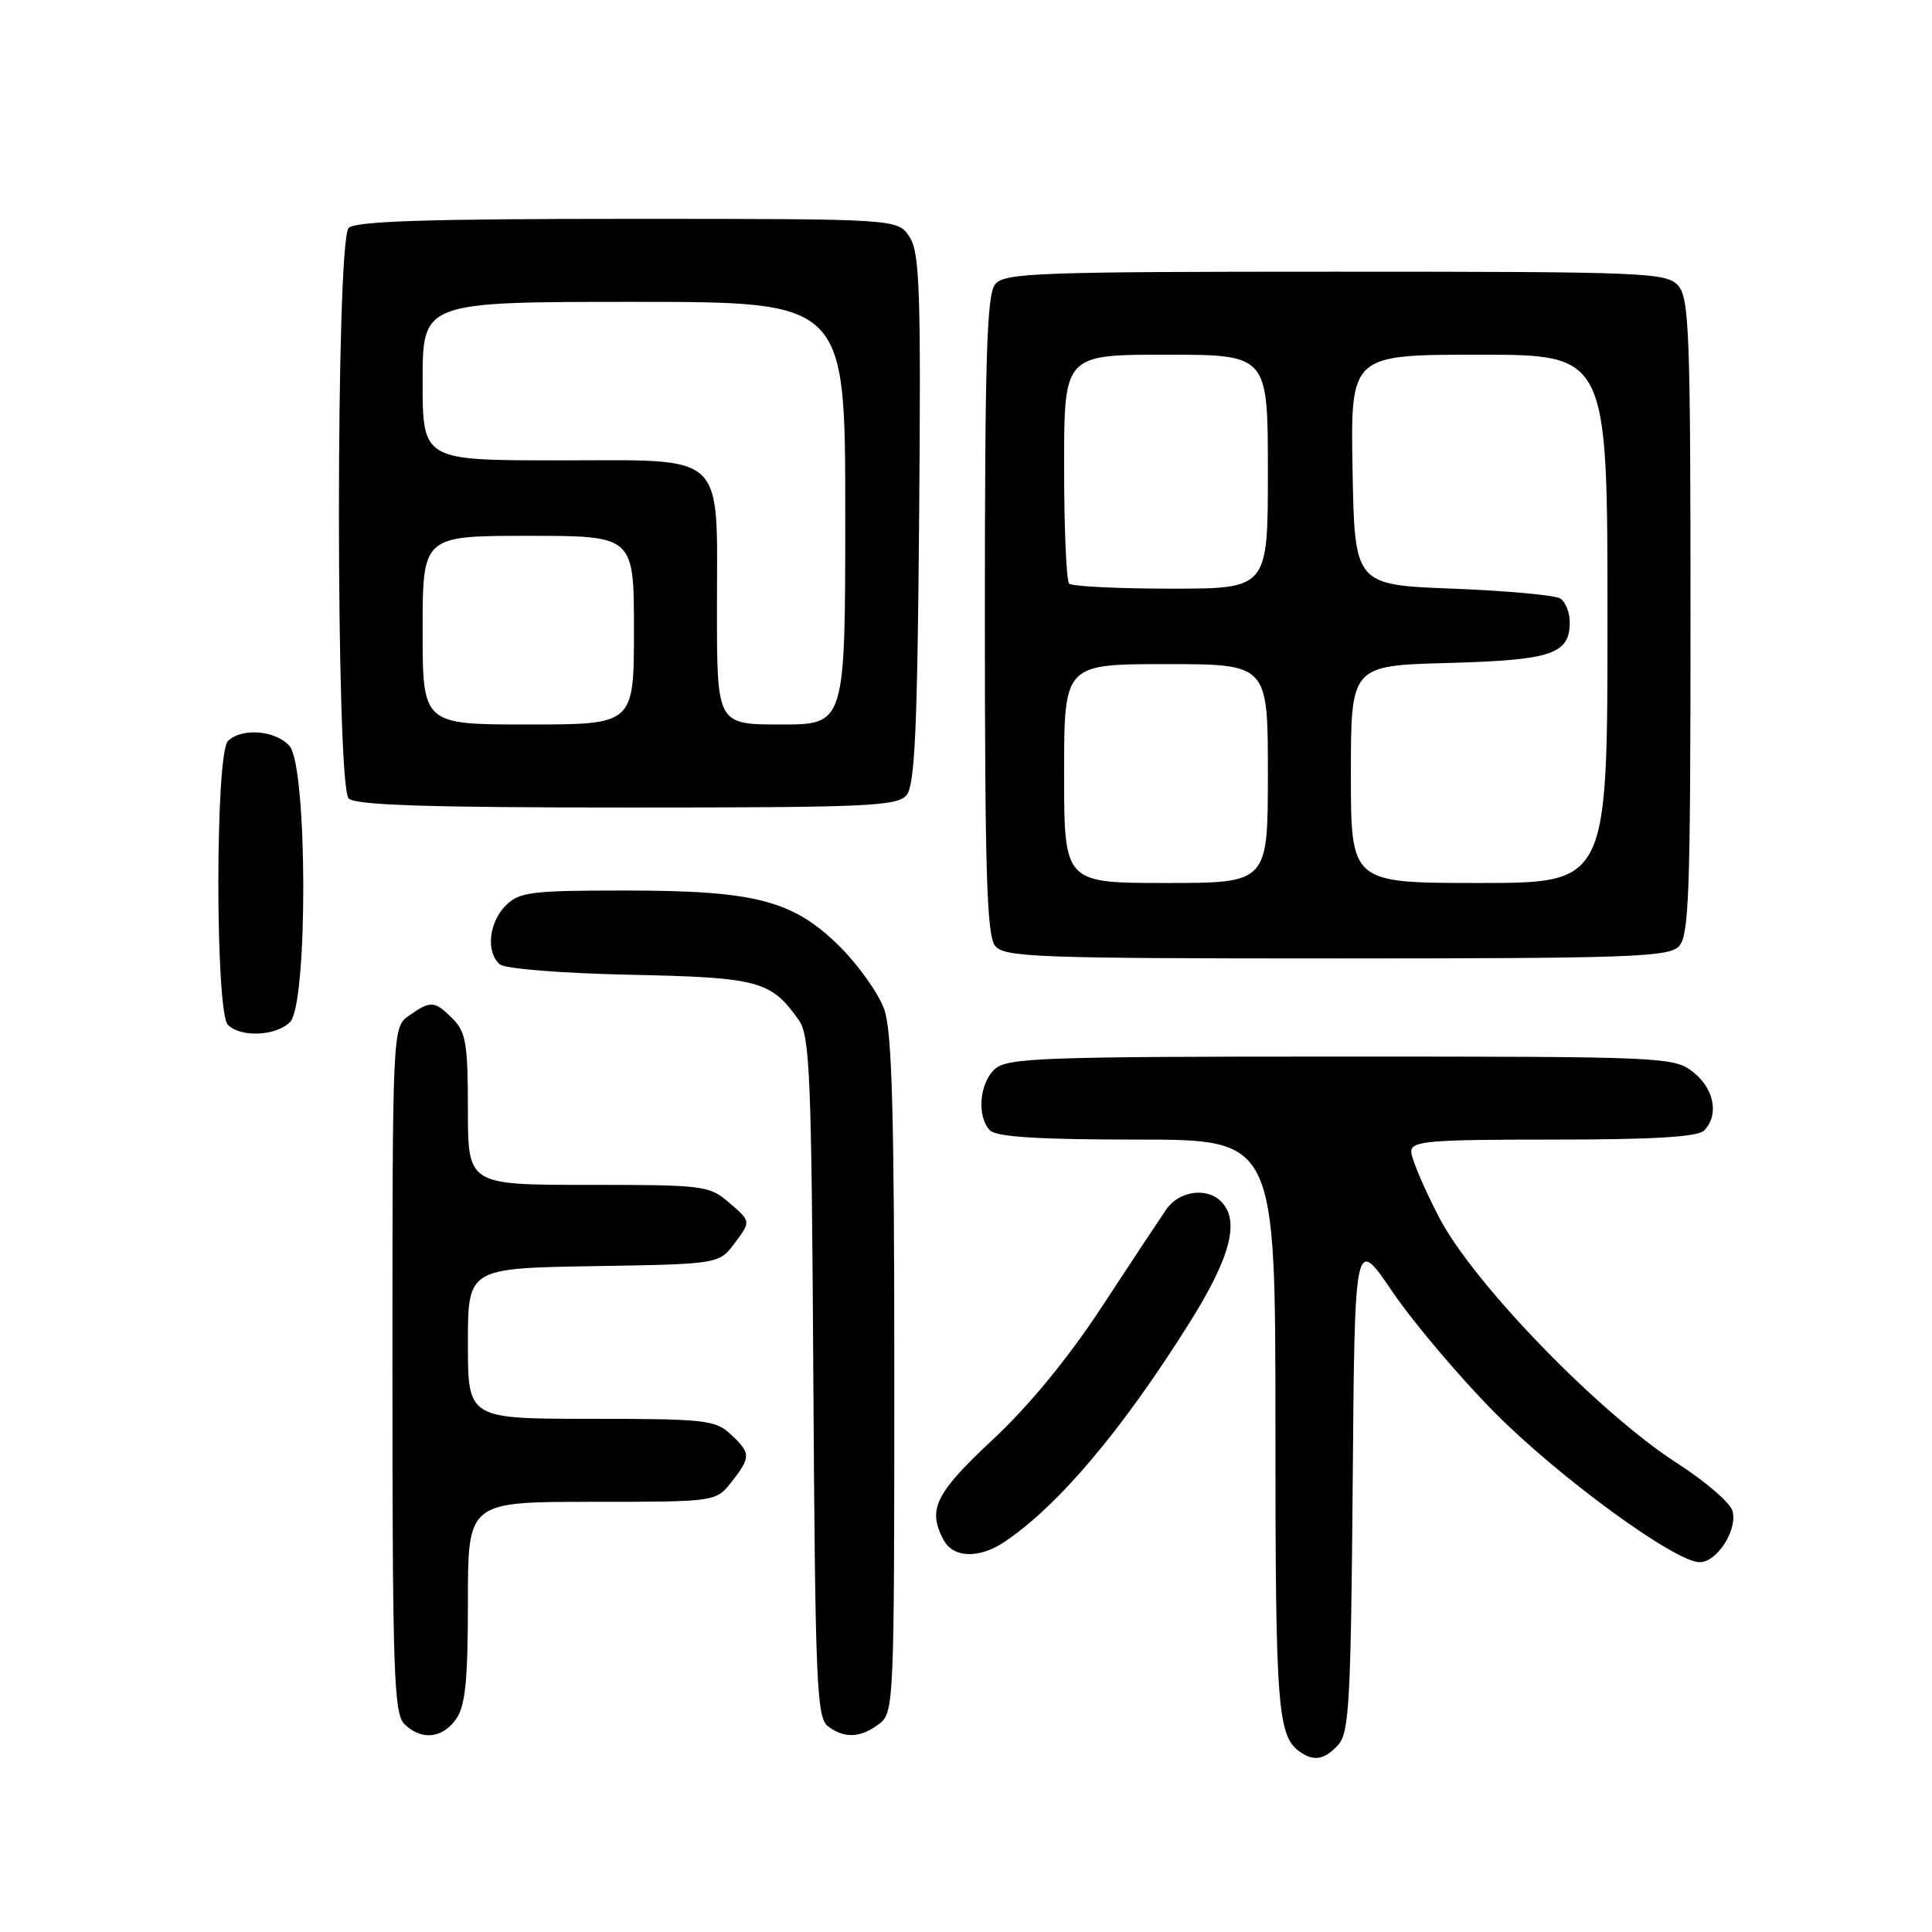 <?xml version="1.0" encoding="UTF-8" standalone="no"?>
<!DOCTYPE svg PUBLIC "-//W3C//DTD SVG 1.1//EN" "http://www.w3.org/Graphics/SVG/1.1/DTD/svg11.dtd" >
<svg xmlns="http://www.w3.org/2000/svg" xmlns:xlink="http://www.w3.org/1999/xlink" version="1.1" viewBox="0 0 256 256">
 <g >
 <path fill="currentColor"
d=" M 177.33 231.19 C 178.77 229.60 179.00 225.34 179.24 196.58 C 179.50 163.78 179.50 163.78 184.49 171.14 C 187.24 175.19 193.31 182.37 197.99 187.11 C 206.50 195.71 221.95 207.00 225.22 207.00 C 227.55 207.00 230.32 202.60 229.54 200.14 C 229.20 199.07 225.90 196.24 222.21 193.87 C 211.88 187.23 195.21 170.02 190.71 161.35 C 188.67 157.42 187.00 153.49 187.00 152.60 C 187.00 151.19 189.21 151.00 205.80 151.00 C 219.09 151.00 224.95 150.65 225.80 149.80 C 227.81 147.79 227.15 144.26 224.37 142.07 C 221.79 140.05 220.73 140.00 177.69 140.00 C 138.12 140.00 133.47 140.17 131.83 141.65 C 129.75 143.53 129.41 148.01 131.20 149.80 C 132.05 150.65 137.80 151.00 150.70 151.00 C 169.00 151.00 169.00 151.00 169.00 189.07 C 169.00 226.84 169.26 230.14 172.40 232.23 C 174.17 233.42 175.58 233.12 177.33 231.19 Z  M 60.44 227.78 C 61.66 226.04 62.00 222.68 62.00 212.28 C 62.00 199.00 62.00 199.00 78.43 199.00 C 94.85 199.00 94.85 199.00 96.93 196.37 C 99.52 193.07 99.51 192.55 96.81 190.04 C 94.79 188.16 93.34 188.00 78.31 188.00 C 62.00 188.00 62.00 188.00 62.00 178.02 C 62.00 168.05 62.00 168.05 78.64 167.77 C 95.29 167.50 95.29 167.50 97.39 164.67 C 99.50 161.84 99.50 161.84 96.69 159.42 C 93.98 157.08 93.37 157.00 77.94 157.00 C 62.00 157.00 62.00 157.00 62.00 147.00 C 62.00 138.33 61.73 136.73 60.00 135.00 C 57.59 132.59 57.08 132.55 54.22 134.56 C 52.00 136.11 52.00 136.11 52.00 181.49 C 52.00 221.40 52.19 227.05 53.57 228.43 C 55.79 230.65 58.62 230.38 60.44 227.78 Z  M 116.50 228.42 C 118.45 226.95 118.50 225.74 118.50 182.21 C 118.50 147.61 118.20 136.65 117.17 133.75 C 116.44 131.69 113.83 127.99 111.37 125.52 C 105.15 119.31 100.19 118.00 82.82 118.00 C 70.33 118.00 68.81 118.19 67.00 120.00 C 64.75 122.25 64.37 126.23 66.25 127.79 C 66.95 128.37 74.50 128.97 83.50 129.16 C 100.56 129.52 102.15 129.95 105.84 135.16 C 107.32 137.24 107.53 142.48 107.77 182.50 C 108.02 223.13 108.21 227.62 109.72 228.75 C 111.90 230.39 114.04 230.29 116.50 228.42 Z  M 133.03 204.35 C 140.18 199.58 148.62 189.60 157.61 175.28 C 163.07 166.58 164.33 161.73 161.80 159.20 C 159.88 157.28 156.22 157.81 154.54 160.25 C 153.69 161.49 149.85 167.28 146.02 173.13 C 141.55 179.95 136.35 186.28 131.52 190.78 C 123.90 197.90 122.87 200.02 125.04 204.07 C 126.30 206.43 129.72 206.56 133.03 204.35 Z  M 38.43 135.43 C 40.82 133.04 40.75 101.48 38.35 98.83 C 36.47 96.75 31.99 96.41 30.20 98.20 C 28.51 99.89 28.51 134.11 30.20 135.80 C 31.90 137.50 36.57 137.29 38.43 135.43 Z  M 222.43 125.43 C 223.81 124.05 224.00 118.70 224.00 81.76 C 224.00 43.99 223.83 39.47 222.35 37.83 C 220.79 36.11 218.06 36.00 176.97 36.00 C 137.52 36.00 133.11 36.16 131.87 37.65 C 130.76 39.00 130.50 47.21 130.50 81.50 C 130.50 115.79 130.76 124.00 131.87 125.35 C 133.11 126.84 137.52 127.00 177.05 127.00 C 215.54 127.00 221.05 126.81 222.43 125.43 Z  M 120.13 105.35 C 121.22 104.03 121.56 96.57 121.79 68.73 C 122.04 38.40 121.87 33.45 120.51 31.38 C 118.95 29.00 118.95 29.00 83.18 29.00 C 56.68 29.00 47.09 29.31 46.20 30.20 C 44.48 31.92 44.48 104.08 46.20 105.80 C 47.09 106.69 56.66 107.00 83.08 107.00 C 115.03 107.00 118.90 106.83 120.13 105.35 Z  M 141.00 102.50 C 141.00 88.00 141.00 88.00 154.50 88.00 C 168.00 88.00 168.00 88.00 168.00 102.50 C 168.00 117.00 168.00 117.00 154.50 117.00 C 141.00 117.00 141.00 117.00 141.00 102.50 Z  M 179.00 102.60 C 179.00 88.20 179.00 88.20 191.85 87.85 C 205.62 87.47 208.00 86.68 208.00 82.44 C 208.00 81.16 207.44 79.75 206.75 79.31 C 206.06 78.86 199.65 78.28 192.50 78.00 C 179.50 77.50 179.50 77.50 179.22 62.25 C 178.95 47.00 178.95 47.00 195.97 47.00 C 213.00 47.00 213.00 47.00 213.00 82.00 C 213.00 117.00 213.00 117.00 196.00 117.00 C 179.00 117.00 179.00 117.00 179.00 102.60 Z  M 141.67 77.33 C 141.30 76.97 141.00 69.99 141.00 61.83 C 141.00 47.00 141.00 47.00 154.50 47.00 C 168.00 47.00 168.00 47.00 168.00 62.50 C 168.00 78.00 168.00 78.00 155.17 78.00 C 148.11 78.00 142.03 77.70 141.67 77.33 Z  M 56.00 83.50 C 56.00 71.00 56.00 71.00 70.00 71.00 C 84.00 71.00 84.00 71.00 84.00 83.50 C 84.00 96.00 84.00 96.00 70.00 96.00 C 56.00 96.00 56.00 96.00 56.00 83.50 Z  M 95.00 80.72 C 95.00 59.57 96.53 61.00 73.94 61.00 C 56.00 61.00 56.00 61.00 56.00 50.50 C 56.00 40.00 56.00 40.00 84.00 40.00 C 112.00 40.00 112.00 40.00 112.00 68.00 C 112.00 96.00 112.00 96.00 103.50 96.00 C 95.00 96.00 95.00 96.00 95.00 80.72 Z "/>
</g>
</svg>